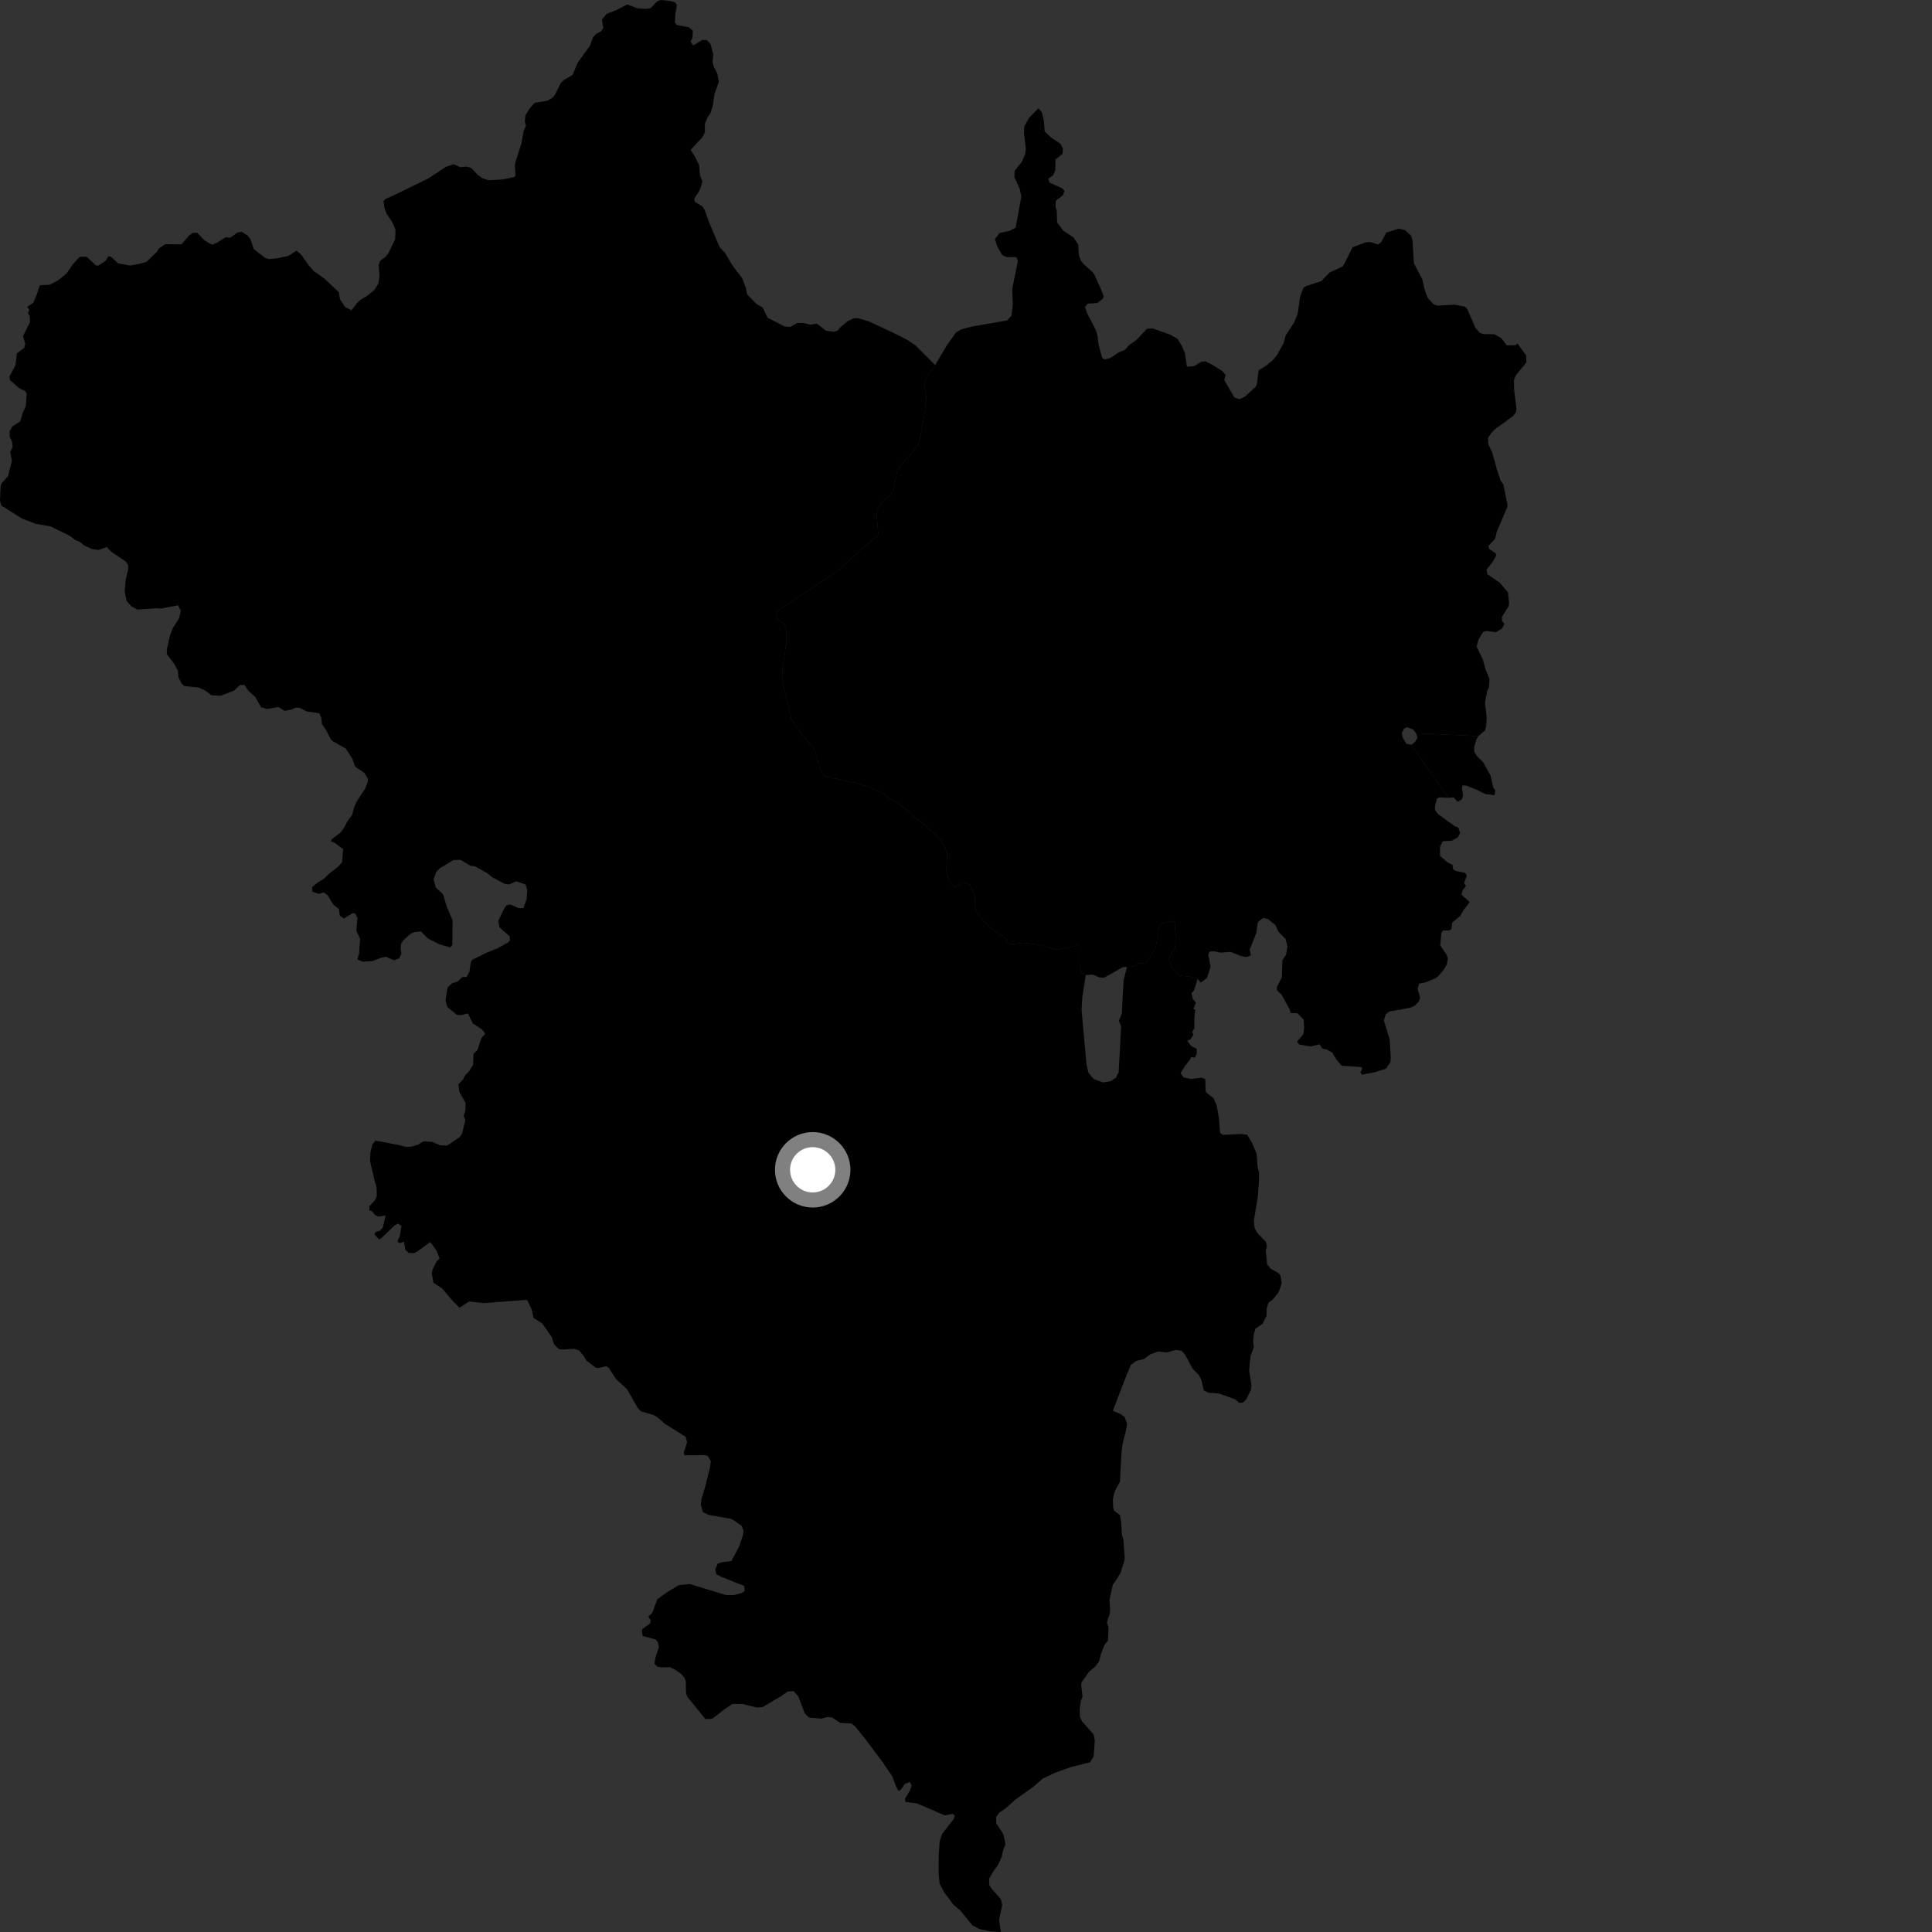 <?xml version="1.0" encoding="utf-8" ?>
<svg baseProfile="full" height="1024" version="1.1" width="1024" xmlns="http://www.w3.org/2000/svg" xmlns:ev="http://www.w3.org/2001/xml-events" xmlns:xlink="http://www.w3.org/1999/xlink"><rect width="100%" height="100%" fill="#333333" stroke="none"/><defs /><polygon fill="black" points="243.78,602.566 237.022,607.181 233.338,607.015 228.99,605.216 224.433,604.901 221.69,606.64 218.137,607.757 215.135,607.907 211.084,606.801 198.985,604.56 197.378,606.565 196.335,610.843 196.117,615.301 198.686,626.363 199.617,629.556 199.699,633.917 198.524,636.408 195.879,639.102 195.786,641.543 197.196,642 198.705,643.927 200.547,644.849 204.379,644.181 202.873,650.744 201.154,652.463 199.102,652.924 198.516,654.242 201.011,657.015 203.01,655.424 209.049,649.557 210.928,648.534 212.824,649.744 211.914,655.061 210.643,658.059 211.783,658.871 214.139,658.147 214.78,662.324 216.727,664.058 219.401,664.192 221.314,663.24 228.03,658.306 231.443,662.944 232.987,667.053 231.568,668.264 229.294,672.908 228.872,675.15 229.787,679.991 234.158,682.739 239.517,688.979 243.54,693.123 248.716,689.812 256.417,690.672 278.802,688.971 279.5,689.236 281.801,693.957 282.771,698.531 287.392,701.437 292.339,708.518 293.698,712.549 296.251,715.073 298.757,715.302 304.202,714.885 306.868,715.718 309.439,718.736 310.757,721.089 315.698,724.834 317.122,725.073 321.285,724.125 322.63,724.922 326.584,731.034 332.398,736.367 337.96,746.156 339.587,747.978 346.462,750.023 348.359,751.077 352.37,754.613 363.406,761.52 364.158,764.4 362.394,769.908 362.725,771.323 373.473,771.197 374.956,771.548 376.743,774.356 376.451,777.207 373.812,787.785 371.78,794.558 371.442,797.575 372.507,801.378 375.548,802.903 387.834,805.084 392.949,808.609 394.089,811.265 393.75,813.788 391.75,819.738 387.607,827.402 382.535,828.074 380.468,828.776 379.098,831.589 379.693,834.371 382.49,835.83 394.498,840.595 394.651,843.274 393.138,844.347 388.859,845.426 384.719,845.407 365.587,839.567 359.723,840.182 353.344,844.033 348.427,847.577 345.716,854.821 343.634,856.884 344.856,858.778 344.594,860.372 340.219,863.689 340.589,867.096 347.427,868.898 348.742,870.564 349.236,872.803 347.332,878.825 346.893,881.784 348.263,883.294 350.199,883.741 355.023,883.644 357.669,884.849 360.866,887.075 362.686,889.04 363.47,891.046 363.597,897.328 364.224,899.236 373.892,911.135 377.402,911.012 384.408,905.657 388.164,903.165 393.407,903.109 401.157,905.035 404.118,904.809 414.085,898.947 417.498,896.513 420.607,896.325 423.132,899.172 426.529,908.122 428.807,910.366 435.272,910.901 438.678,910.066 441.002,910.285 445.311,913.147 451.422,913.524 453.362,915.208 458.478,921.499 467.873,934.071 472.918,941.511 474.902,946.777 476.238,949.258 477.505,948.518 479.703,945.414 482.3,944.543 483.134,946.436 482.486,948.638 479.675,953.263 479.861,955.067 485.991,955.813 500.679,962.19 504.75,961.431 506.042,962.219 505.399,964.257 499.304,972.032 498.056,975.912 497.535,983.64 497.495,993.207 497.997,998.28 500.268,1002.715 505.238,1009.397 509.205,1012.845 515.391,1020.493 519.18,1022.447 524.777,1023.7 530.494,1024.0 529.508,1017.8 531.172,1009.713 530.474,1006.576 525.292,1000.727 524.325,999.136 524.251,995.749 526.172,992.318 528.981,988.392 531.04,983.854 531.68,980.565 532.945,977.468 531.816,972.204 528.041,966.347 527.993,962.992 529.699,960.651 532.842,958.578 538.383,953.685 548.169,946.674 552.544,942.725 559.421,939.516 567.384,936.653 577.723,934.057 579.662,930.926 580.268,922.58 579.655,919.31 573.451,912.284 572.375,909.83 572.282,905.682 572.852,901.602 573.756,899.28 573.031,892.845 573.291,891.673 577.234,886.041 580.552,883.232 582.551,880.586 583.408,876.902 585.392,871.801 587.276,869.509 587.535,862.537 586.69,859.843 588.142,855.466 588.389,853.025 588.049,848.1 589.757,840.17 593.874,833.804 596.147,826.397 595.417,816.202 594.587,813.065 594.211,806.256 593.549,802.992 590.476,800.638 589.991,799.061 589.862,794.445 590.996,790.108 593.606,785.367 594.389,770.277 594.947,765.429 596.648,758.824 597.386,754.694 596.046,751.003 593.906,749.476 589.829,747.744 597.352,728.238 599.364,723.483 602.081,721.391 606.297,720.295 609.746,717.804 613.912,716.328 618.466,716.811 623.221,715.454 626.201,715.93 628.117,718.009 632.147,725.458 635.489,728.863 636.792,731.564 638.051,736.924 640.502,738.176 646.248,738.62 654.772,741.728 656.739,743.538 658.865,743.374 660.45,741.739 663.006,736.691 663.29,734.169 662.073,726.489 662.78,718.785 664.544,714.023 664.173,710.756 664.573,706.965 665.446,704.214 669.186,701.674 671.217,697.576 671.409,693.646 672.291,690.576 674.755,688.591 677.732,684.842 679.342,680.2 678.707,676.167 677.531,674.722 673.532,672.479 671.601,670.115 670.889,662.778 671.521,660.569 670.876,658.123 666.214,653.27 664.921,650.675 664.585,646.801 666.653,634.345 667.259,626.557 667.351,621.851 666.574,618.338 666.02,611.465 663.714,605.941 661.016,601.404 657.847,601.037 648.157,601.522 646.674,600.456 645.999,592.229 644.837,585.733 643.236,582.106 639.321,579.071 638.974,578.153 638.837,571.972 636.995,571.213 630.96,571.869 627.202,570.98 625.782,568.75 628.134,564.878 630.778,561.647 631.177,560.29 633.39,560.578 634.279,558.52 634.248,555.836 631.448,554.483 629.282,551.694 631.068,550.788 632.433,548.596 631.927,546.767 632.991,545.271 633.051,539.54 633.501,535.098 632.487,534.915 633.846,531.418 632.245,529.46 631.499,526.454 632.831,524.983 634.739,518.882 631.366,517.697 625.435,517.095 620.896,512.646 619.594,508.451 620.116,506.763 622.66,502.457 623.437,497.783 622.678,491.766 622.686,489.001 620.675,488.204 615.156,489.506 614.188,491.225 614.087,493.529 612.583,501.603 610.16,506.553 607.269,510.322 602.817,510.652 601.37,512.063 597.296,512.568 595.529,519.56 594.585,537.156 593.039,541.099 594.22,543.921 592.91,568.36 591.397,571.244 588.687,573.055 584.565,573.706 579.604,571.854 576.966,568.633 575.882,564.286 573.256,535.229 573.679,528.102 575.512,516.771 573.307,515.732 572.165,510.998 572.222,500.356 568.439,501.759 560.885,503.37 555.015,502.136 552.632,501.059 542.74,499.69 534.706,500.559 533.068,497.584 531.399,496.059 527.303,493.705 522.67,489.543 517.82,483.948 516.609,480.337 516.668,475.341 516.236,473.491 514.076,468.904 510.152,467.595 506.899,470.164 505.84,470.074 503.584,467.741 502.482,465.35 501.623,461.064 501.93,452.571 501.099,449.528 498.43,445.036 488.544,435.836 485.259,433.628 482.455,430.639 476.57,426.219 473.273,424.503 467.983,420.501 460.208,416.923 454.155,415.144 437.409,411.532 435.116,408.819 431.885,398.006 430.309,395.36 424.998,389.407 419.409,381.12 415.189,363.023 414.547,358.111 414.896,353.506 416.862,340.217 416.915,335.476 416.501,332.479 415.375,330.318 412.496,328.574 411.472,327.016 411.896,323.663 428.899,312.866 445.093,301.592 460.423,287.741 465.004,284.184 465.512,282.953 464.529,271.808 465.502,268.823 467.152,266.378 472.111,262.393 473.751,259.107 475.541,249.482 477.151,247.048 484.834,238.318 486.812,234.994 487.99,230.704 490.285,217.627 491.025,209.321 489.879,204.152 491.06,200.017 495.633,193.49 485.414,183.188 480.945,180.214 473.474,176.376 460.387,170.304 454.423,168.541 452.232,168.805 449.129,170.347 444.999,173.838 444,175.233 442.011,175.87 437.734,175.257 432.894,171.481 429.584,172.106 425.64,171.156 422.506,171.245 418.879,173.3 415.874,173.047 406.801,168.388 404.239,163.026 400.956,161.131 395.993,156.024 395.275,152.426 393.405,147.54 387.909,140.225 384.395,134.229 381.433,130.965 375.756,117.656 373.413,111.084 372.252,109.42 368.197,106.876 367.993,105.263 370.933,100.709 372.336,96.167 370.994,92.859 370.567,87.588 368.283,82.981 366.029,79.418 372.261,72.789 373.622,70.172 373.556,65.867 374.93,62.391 376.688,59.725 377.826,55.813 378.732,49.709 380.993,43.392 380.171,38.981 378.28,35.299 377.678,32.857 378.062,28.893 376.593,23.371 374.712,21.275 372.216,21.144 367.482,24.128 366.014,22.083 367.031,20.027 367.242,16.239 365.149,14.474 358.837,13.279 357.702,12.025 357.954,7.471 358.756,2.568 357.823,1.279 354.942,0.492 350.135,0.0 348.362,0.691 344.871,4.312 342.194,4.756 337.59,4.331 332.492,2.332 326.61,5.388 321.594,7.301 319.004,10.37 319.734,14.761 318.647,16.583 315.965,17.937 314.343,19.718 312.601,24.325 306.08,33.404 303.45,39.747 298.924,42.365 297.272,43.922 294.061,50.359 292.725,51.889 289.811,53.472 283.397,54.472 280.793,57.419 278.489,61.126 278.162,64.6 278.769,66.583 277.58,69.419 276.302,76.288 273.208,85.925 272.882,87.824 273.219,92.861 272.679,93.824 266.389,95.106 258.965,95.541 255.558,94.422 253.208,92.688 249.816,89.042 247.177,88.266 244.157,88.674 240.516,87.099 236.54,88.323 226.884,94.65 208.645,103.559 204.406,105.431 203.279,106.578 203.77,110.181 204.798,113.088 207.942,117.826 209.629,121.692 209.43,126.884 205.815,134.292 204.256,136.236 201.531,138.141 200.724,140.398 201.15,146.511 200.503,150.402 198.46,153.656 194.727,156.707 191.202,158.811 188.949,160.902 186.287,164.474 182.899,162.685 180.222,158.703 179.574,154.877 171.878,147.612 166.247,143.655 163.671,140.674 159.685,134.998 157.1,132.835 152.852,135.648 147.012,136.883 142.387,137.337 140.463,136.647 134.522,132.06 132.755,126.761 131.073,124.695 128.157,122.917 126.024,123.181 122.058,125.945 119.513,125.808 114.918,128.706 112.369,129.695 108.588,127.554 104.454,123.3 102.012,123.499 100.174,124.872 96.225,129.518 87.47,129.451 84.254,131.657 83.193,133.447 77.692,138.755 73.945,139.835 68.892,140.744 62.61,139.576 58.7,135.982 57.426,135.892 56.049,138.137 52.184,140.794 50.87,140.684 45.849,136.045 42.262,136.129 38.661,140.008 35.202,145.042 30.8,148.547 26.403,150.906 21.118,151.182 19.557,155.968 17.61,160.463 14.479,162.606 15.511,164.236 14.821,166.008 15.754,167.496 15.898,170.729 12.178,178.173 13.331,182.105 12.893,184.386 8.971,187.258 8.166,193.691 4.984,199.531 5.351,201.552 10.54,205.999 13.185,207.111 14.152,208.641 13.682,215.275 11.993,218.909 10.779,223.272 6.586,226.007 5.09,228.562 5.2,231.694 6.417,234.142 6.711,237.139 5.397,239.425 6.316,244.398 4.23,252.384 0.737,256.305 0.318,257.901 0.0,265.427 0.741,267.976 11.758,274.9 18.747,277.568 26.899,279.047 37.256,284.126 39.577,286.043 42.322,287.174 44.406,288.983 48.78,290.997 52.189,291.512 56.59,289.918 58.616,292.137 66.828,297.763 67.94,299.599 67.923,301.886 66.613,307.199 66.102,313.636 67.089,318.499 69.771,321.507 72.94,323.081 82.649,322.407 85.354,322.533 94.429,320.822 95.814,323.863 94.94,327.642 91.532,333.077 90.006,337.134 88.506,344.074 88.39,346.691 92.187,351.618 94.26,355.377 94.508,358.788 96.126,362.113 97.605,363.575 105.261,364.411 108.568,365.891 111.959,368.476 116.869,368.788 124.005,366.072 127.248,363.059 129.594,363.077 131.54,366.027 135.346,369.456 138.392,374.848 141.65,375.794 147.517,374.711 150.819,376.743 154.147,376.2 156.918,374.999 159.017,375.248 162.649,377.089 169.244,378.012 170.203,380.21 170.694,383.906 172.68,386.722 175.258,391.691 176.319,392.81 183.314,396.784 186.678,402.037 188.278,406.349 193.109,409.645 194.956,412.792 194.899,414.518 193.463,418.056 189.349,424.375 187.886,427.308 186.632,431.921 184.316,434.983 182.229,438.945 180.484,441.215 176.07,444.604 175.32,445.82 177.369,446.726 181.877,450.092 181.293,457.045 178.647,459.877 174.559,462.933 171.685,465.769 168.204,467.888 165.387,470.251 165.602,472.64 169.005,473.779 171.583,472.951 173.768,474.605 176.581,479.38 179.551,481.738 180.08,485.263 182.224,486.804 186.967,483.962 188.33,484.255 189.456,486.617 188.857,493.245 190.874,497.624 190.335,505.279 189.452,508.481 192.176,509.724 197.326,509.422 202.113,507.585 204.487,507.119 208.857,508.947 211.531,507.981 212.76,505.471 212.322,502.531 212.657,500.059 213.891,498.247 217.689,494.877 219.746,494.006 223.115,493.663 226.763,497.385 232.808,500.454 238.664,502.18 239.737,500.896 239.882,487.793 236.678,480.171 234.768,473.889 230.985,470.398 229.805,466.096 231.178,462.229 233.153,460.147 240.345,455.828 244.18,455.733 249.19,458.83 251.602,459.132 258.233,462.751 260.73,464.88 267.36,468.406 269.806,468.811 273.569,467.113 278.652,468.842 279.462,471.959 279.12,476.465 277.443,481.316 274.914,481.315 270.29,479.351 268.495,479.869 267.156,481.652 264.095,488.082 264.764,491.532 270.118,496.256 270.291,498.431 269.24,499.55 263.35,502.779 258.273,504.78 250.29,508.727 249.544,510.067 248.802,515.045 247.311,517.807 245.075,517.872 242.614,520.191 239.624,521.153 237.179,523.491 236.155,530.253 237.058,533.669 242.118,537.869 244.344,538.092 247.969,537.098 250.635,542.453 255.415,545.557 257.218,547.918 255.116,550.261 253.064,556.49 250.979,558.515 250.791,564.349 248.77,567.585 246.227,570.318 245.52,572.039 242.982,574.669 243.509,578.742 246.721,584.51 246.7,588.48 245.763,591.388 246.668,593.603 244.949,600.703 243.78,602.566" /><polygon fill="black" points="767.625,422.869 747.986,394.729 745.52,394.287 743.516,391.133 743.009,388.711 744.109,386.229 745.633,385.401 749.087,386.701 750.476,388.617 783.558,390.18 787.13,387.091 787.754,384.774 787.945,379.788 787.073,372.323 788.244,366.287 789.147,364.395 789.479,359.848 787.464,355.094 785.933,349.486 782.625,342.712 783.605,339.073 786.005,335.04 787.727,334.401 792.938,335.14 796.104,333.141 797.366,330.706 796.114,329.116 795.998,327.066 799.62,321.328 799.838,319.373 799.26,313.918 794.866,308.806 788.326,304.314 787.901,301.964 791.298,297.558 793.027,294.384 792.705,293.213 789.367,290.969 788.879,289.339 792.429,285.575 793.315,281.819 798.869,268.812 798.985,267.629 796.788,256.649 795.37,254.849 793.459,249.032 791.033,240.161 788.798,235.265 788.665,231.977 791.697,228.024 801.596,220.767 803.455,218.587 803.745,216.6 802.536,206.493 802.403,201.34 803.608,198.684 809.027,192.087 808.884,188.422 804.373,182.091 803.324,182.938 798.533,183.031 795.867,179.338 792.097,177.181 786.075,177.048 784.2,176.327 781.923,173.588 777.77,164.001 776.558,162.577 771.162,161.496 761.987,161.985 759.911,161.32 756.804,158.058 755.235,154.042 753.816,147.941 749.395,139.53 748.655,127.555 747.907,124.89 744.704,121.95 741.314,121.206 734.728,123.308 732.153,128.237 730.38,129.592 726.197,128.263 723.907,128.433 716.881,131.066 712.41,140.037 711.415,141.372 704.785,144.385 700.303,149.012 692.285,151.617 690.886,152.42 689.091,157.238 687.747,166.553 685.761,171.201 681.407,177.824 680.384,181.742 677.085,187.797 674.853,190.7 671.052,193.836 667.137,196.247 666.139,203.61 665.485,205.051 659.771,210.293 656.947,211.57 654.225,210.714 648.898,201.393 649.538,198.651 647.91,196.734 643.405,193.839 638.978,191.527 636.848,191.67 632.899,194.05 629.071,194.377 628.023,187.147 626.348,183.222 624.104,179.577 620.421,177.451 610.975,174.06 607.939,174.244 602.188,180.312 598.351,182.985 596.418,185.284 592.798,186.865 588.424,189.795 585.497,190.499 584.154,189.608 582.195,182.482 581.718,178.016 580.794,174.893 576.253,166.179 575.064,162.837 576.52,160.918 581.562,160.626 584.572,158.271 584.991,157.135 583.47,153.146 580.136,145.727 579.197,144.367 574.245,139.864 572.875,138.114 571.826,135.21 571.451,129.546 569.116,125.986 563.518,122.206 560.29,117.888 560.098,111.709 559.462,109.809 559.579,106.459 563.334,103.506 564.201,101.071 562.75,99.681 556.276,96.823 555.596,94.699 558.242,92.836 559.305,90.131 559.417,84.54 563.106,81.527 563.398,78.778 562.108,76.239 556.941,72.747 553.694,69.64 553.32,64.349 552.237,59.555 550.365,57.389 545.445,62.424 542.919,66.963 542.732,70.815 543.745,78.906 543.294,81.822 541.58,85.782 537.753,90.557 537.651,93.876 540.476,100.125 541.339,104.179 538.316,120.679 535.089,122.36 529.744,123.496 527.345,126.705 528.504,130.609 531.294,135.307 533.887,136.343 538.649,136.244 539.491,138.344 536.499,153.139 536.791,161.581 536.113,167.373 533.737,169.845 515.359,173.008 509.284,174.651 506.676,176.237 502.126,182.629 495.633,193.49 491.06,200.017 489.879,204.152 491.025,209.321 490.285,217.627 487.99,230.704 486.812,234.994 484.834,238.318 477.151,247.048 475.541,249.482 473.751,259.107 472.111,262.393 467.152,266.378 465.502,268.823 464.529,271.808 465.512,282.953 465.004,284.184 460.423,287.741 445.093,301.592 428.899,312.866 411.896,323.663 411.472,327.016 412.496,328.574 415.375,330.318 416.501,332.479 416.915,335.476 416.862,340.217 414.896,353.506 414.547,358.111 415.189,363.023 419.409,381.12 424.998,389.407 430.309,395.36 431.885,398.006 435.116,408.819 437.409,411.532 454.155,415.144 460.208,416.923 467.983,420.501 473.273,424.503 476.57,426.219 482.455,430.639 485.259,433.628 488.544,435.836 498.43,445.036 501.099,449.528 501.93,452.571 501.623,461.064 502.482,465.35 503.584,467.741 505.84,470.074 506.899,470.164 510.152,467.595 514.076,468.904 516.236,473.491 516.668,475.341 516.609,480.337 517.82,483.948 522.67,489.543 527.303,493.705 531.399,496.059 533.068,497.584 534.706,500.559 542.74,499.69 552.632,501.059 555.015,502.136 560.885,503.37 568.439,501.759 572.222,500.356 572.165,510.998 573.307,515.732 575.512,516.771 579.299,516.571 582.874,518.103 585.172,518.236 595.221,512.555 597.296,512.568 601.37,512.063 602.817,510.652 607.269,510.322 610.16,506.553 612.583,501.603 614.087,493.529 614.188,491.225 615.156,489.506 620.675,488.204 622.686,489.001 622.678,491.766 623.437,497.783 622.66,502.457 620.116,506.763 619.594,508.451 620.896,512.646 625.435,517.095 631.366,517.697 634.739,518.882 636.453,520.836 639.698,518.312 641.649,512.364 640.384,505.989 641.063,504.41 643.278,504.132 646.901,504.94 652.286,504.504 657.808,506.738 660.635,507.267 663.031,506.356 662.333,503.392 665.826,494.579 666.695,488.75 669.376,486.559 671.77,486.964 676.016,490.295 677.656,493.875 681.383,497.651 682.392,501.667 681.634,506.045 679.708,508.867 679.393,518.099 676.823,522.942 676.796,524.886 679.16,527.041 683.533,534.937 684.054,536.951 687.654,537.019 690.95,540.354 691.21,544.72 690.844,548.144 687.469,552.041 688.516,553.59 694.673,554.666 699.368,553.513 700.822,555.731 703.326,556.277 706.243,558.007 708.224,561.488 711.157,564.863 721.32,565.542 722.076,566.151 721.073,568.45 721.867,569.634 728.813,568.261 734.703,566.347 736.973,562.957 737.105,560.001 736.537,550.817 733.492,540.893 734.445,537.588 736.322,536.122 747.516,534.118 749.841,533.022 751.946,530.892 752.725,528.847 751.391,524.282 752.1,521.343 755.616,520.66 760.862,518.514 762.594,517.154 765.35,513.753 766.854,511.094 767.419,507.963 766.78,506.169 763.372,501.02 763.943,494.548 764.844,493.158 767.93,493.195 769.288,492.513 769.69,489.048 773.967,485.394 775.417,482.839 778.926,478.083 774.564,474.132 775.191,471.875 777.004,469.589 775.978,467.908 777.501,464.087 776.627,462.659 771.574,461.625 770.236,460.806 769.807,458.318 767.296,457.127 763.289,453.692 763.218,448.884 764.688,445.888 769.464,445.614 772.752,443.753 773.89,441.453 772.916,438.6 771.06,437.928 762.048,431.361 760.597,429.261 760.548,427.32 761.601,423.246 762.975,422.605 767.625,422.869" /><polygon fill="black" points="783.558,390.18 750.476,388.617 751.323,390.99 749.941,393.253 747.986,394.729 767.625,422.869 770.424,422.623 772.597,424.942 774.817,423.664 775.499,421.674 774.857,417.499 775.216,416.256 777.057,416.354 781.983,418.264 787.295,420.893 792.115,421.46 792.54,418.963 791.389,417.204 789.986,410.942 785.908,403.69 782.87,400.89 781.36,398.381 781.39,395.719 782.474,391.984 783.558,390.18" /><circle cx="430.744" cy="620.024" fill="rgb(100%,100%,100%)" r="16" stroke="grey" stroke-width="8" /></svg>